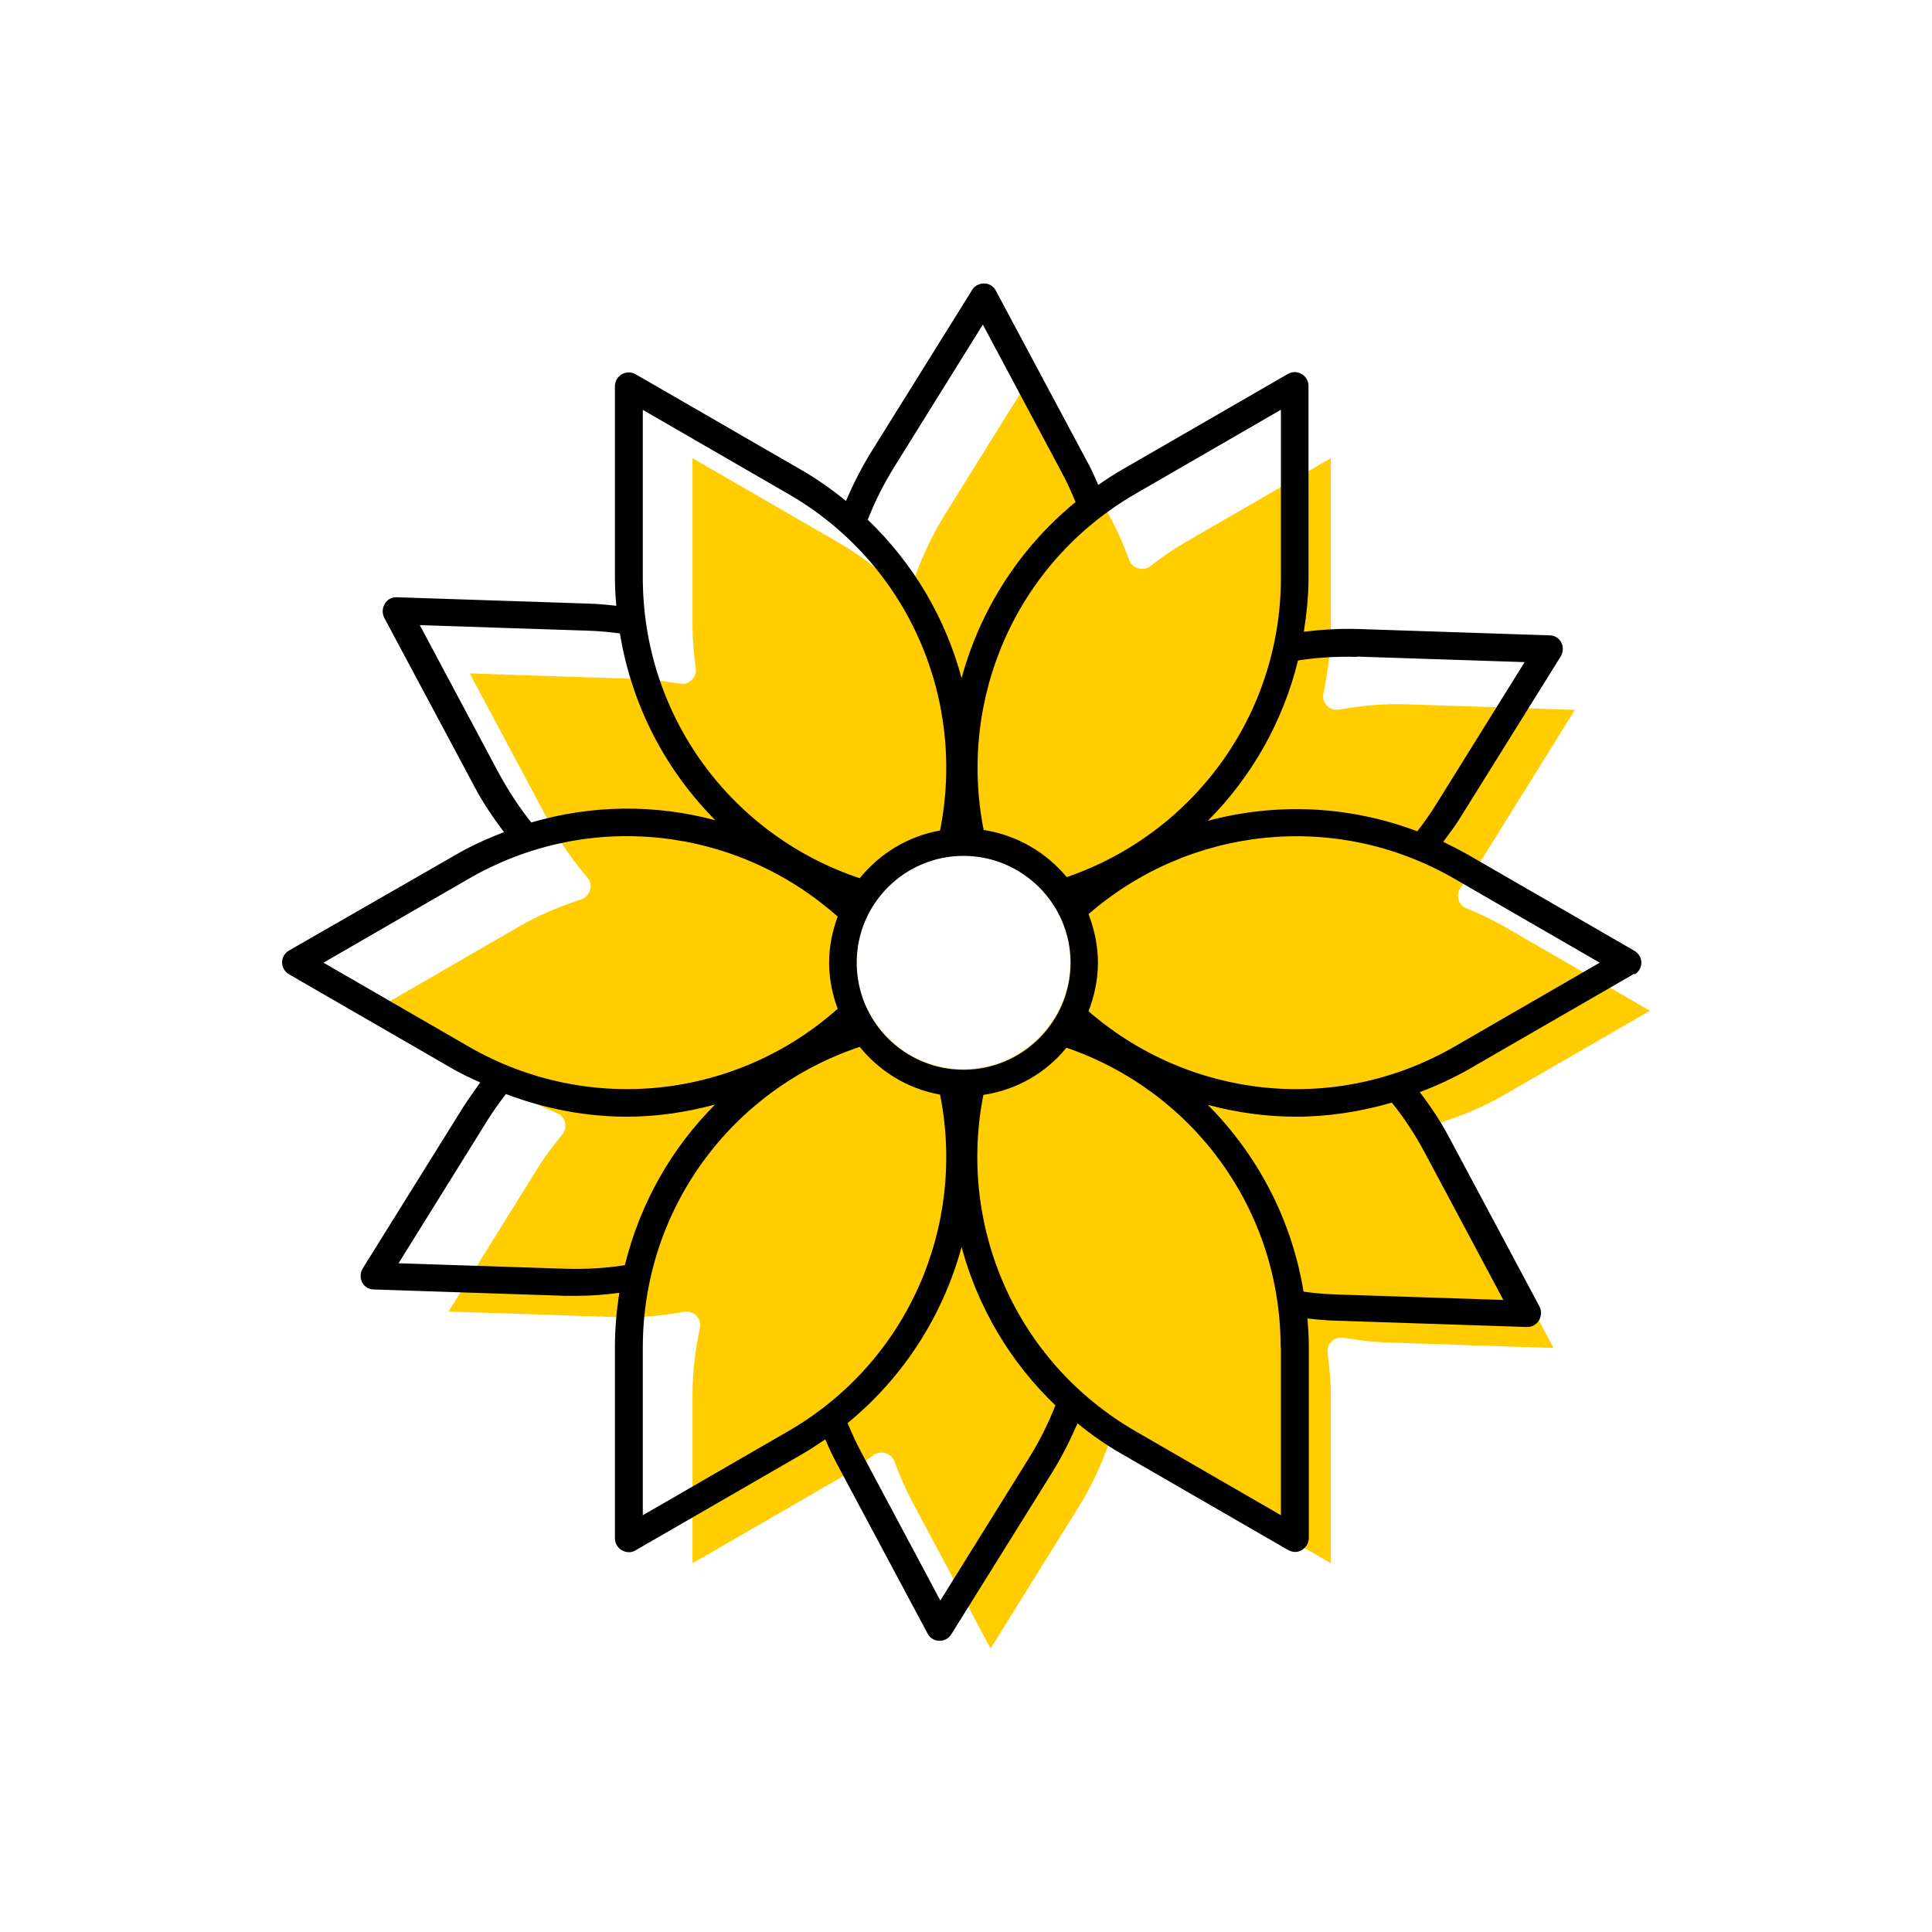 <?xml version="1.0" encoding="UTF-8"?><svg width="70" height="70" xmlns="http://www.w3.org/2000/svg" viewBox="-10 -10 70 70"><rect x="-10" y="-10" width="70" height="70" fill="white"/><g id="uuid-95c71263-8a55-4bde-97d1-6b92b935244e"><g><path d="M42.03,31.45c-.11-.13-.15-.3-.1-.46,.05-.16,.17-.29,.33-.34,.81-.26,1.57-.59,2.26-.99l5.26-3.04-5.26-3.04c-.4-.23-.85-.45-1.39-.67-.15-.06-.26-.19-.29-.34-.04-.15,0-.32,.1-.44,.38-.46,.67-.85,.91-1.25l3.21-5.16-6.07-.2c-.8-.03-1.63,.04-2.46,.19-.17,.03-.33-.02-.45-.14-.12-.12-.16-.29-.13-.45,.18-.83,.27-1.65,.27-2.45V6.6l-5.26,3.04c-.4,.23-.81,.51-1.28,.87-.12,.1-.29,.13-.44,.08-.15-.04-.28-.16-.33-.31-.21-.56-.41-1.01-.62-1.41l-2.86-5.36-3.21,5.16c-.42,.68-.78,1.43-1.07,2.23-.06,.16-.19,.28-.35,.32-.16,.04-.33,0-.46-.12-.63-.57-1.29-1.06-1.99-1.46l-5.26-3.04v6.07c0,.47,.04,.96,.12,1.54,.02,.16-.03,.32-.15,.43-.11,.11-.27,.16-.43,.13-.59-.1-1.08-.15-1.54-.17l-6.07-.2,2.86,5.36c.38,.7,.85,1.39,1.4,2.03,.11,.13,.15,.3,.1,.46-.05,.16-.17,.29-.33,.34-.81,.26-1.57,.59-2.26,.99l-5.26,3.04,5.26,3.04c.4,.23,.85,.45,1.39,.67,.15,.06,.26,.19,.29,.34,.04,.15,0,.32-.1,.44-.38,.46-.67,.85-.91,1.25l-3.21,5.16,6.07,.2c.8,.03,1.62-.04,2.46-.19,.17-.03,.33,.02,.45,.14,.12,.12,.16,.29,.13,.45-.18,.83-.27,1.65-.27,2.45v6.07l5.26-3.04c.4-.23,.81-.51,1.28-.87,.09-.07,.2-.1,.31-.1,.05,0,.09,0,.14,.02,.15,.04,.28,.16,.33,.31,.21,.56,.41,1.01,.62,1.41l2.86,5.36,3.21-5.16c.42-.68,.78-1.43,1.06-2.23,.06-.16,.19-.28,.35-.32,.16-.04,.33,0,.46,.12,.63,.57,1.3,1.06,1.99,1.46l5.26,3.04v-6.07c0-.46-.04-.95-.12-1.54-.02-.16,.03-.32,.15-.43,.11-.11,.28-.16,.43-.13,.58,.1,1.07,.15,1.54,.17l6.07,.2-2.86-5.36c-.38-.7-.85-1.39-1.4-2.03Zm-17.97-2.32c-.06-.06-.09-.13-.12-.2,.07,.09,.14,.18,.22,.27-.04-.02-.07-.03-.1-.06Zm.84-.39c-2.14,0-3.87-1.74-3.87-3.88s1.74-3.87,3.87-3.87,3.88,1.74,3.88,3.87-1.74,3.88-3.88,3.88Z" fill="#ffcd00" stroke-width="0"/><path d="M49.22,25.31c.15-.09,.25-.25,.25-.43s-.1-.34-.25-.43l-6.01-3.47c-.3-.17-.61-.33-.92-.48,.2-.27,.41-.54,.59-.83l3.67-5.89c.09-.15,.1-.34,.02-.5-.08-.16-.25-.26-.42-.26l-6.94-.23c-.67-.02-1.32,.02-1.97,.1,.1-.64,.17-1.29,.17-1.96V3.98c0-.18-.1-.34-.25-.43-.15-.09-.35-.09-.5,0l-6.01,3.47c-.3,.17-.58,.36-.86,.55-.13-.31-.27-.62-.44-.92L26.08,.53c-.08-.16-.25-.26-.42-.26-.17,0-.35,.08-.44,.24l-3.67,5.89c-.35,.57-.64,1.15-.9,1.75-.5-.41-1.04-.79-1.61-1.12l-6.01-3.47c-.15-.09-.35-.09-.5,0-.15,.09-.25,.25-.25,.43v6.94c0,.34,.02,.68,.05,1.02-.33-.04-.67-.07-1.01-.08l-6.94-.23c-.18-.01-.35,.08-.44,.24-.09,.15-.1,.34-.02,.5l3.27,6.12c.31,.59,.68,1.13,1.07,1.65-.6,.23-1.2,.5-1.78,.84L.47,24.44c-.15,.09-.25,.25-.25,.43s.1,.34,.25,.43l6.01,3.47c.3,.17,.61,.31,.92,.45-.2,.28-.4,.56-.59,.85l-3.67,5.89c-.09,.15-.1,.34-.02,.5,.08,.16,.25,.26,.42,.26l6.94,.23c.14,0,.28,0,.42,0,.52,0,1.03-.04,1.54-.11-.1,.64-.16,1.29-.16,1.96v6.94c0,.18,.1,.34,.25,.43,.08,.04,.16,.07,.25,.07s.17-.02,.25-.07l6.01-3.47c.3-.17,.58-.36,.86-.55,.13,.31,.28,.62,.44,.92l3.27,6.12c.08,.16,.25,.26,.42,.26h.02c.17,0,.33-.09,.42-.24l3.67-5.89c.35-.57,.64-1.15,.9-1.75,.5,.41,1.04,.79,1.62,1.12l6.01,3.47c.08,.04,.16,.07,.25,.07s.17-.02,.25-.07c.15-.09,.25-.25,.25-.43v-6.94c0-.34-.02-.68-.05-1.02,.33,.04,.67,.07,1.01,.08l6.94,.23h.02c.17,0,.33-.09,.42-.24,.09-.15,.1-.34,.02-.5l-3.27-6.12c-.31-.59-.68-1.14-1.07-1.65,.61-.23,1.2-.5,1.78-.83l6.01-3.47Zm-12.81,13.52v6.07l-5.26-3.04c-4.35-2.51-6.46-7.43-5.52-12.19,1.21-.18,2.27-.8,3.01-1.71,4.57,1.57,7.76,5.84,7.76,10.86Zm-23.12,6.07v-6.07c0-5.05,3.24-9.36,7.86-10.9,.72,.89,1.74,1.52,2.91,1.73,.95,4.76-1.16,9.69-5.51,12.2l-5.26,3.04Zm0-33.98V4.85l5.26,3.04c4.36,2.51,6.46,7.44,5.51,12.2-1.17,.21-2.19,.84-2.91,1.73-4.62-1.54-7.86-5.84-7.86-10.9Zm23.12-6.07v6.07c0,5.01-3.19,9.29-7.76,10.86-.75-.9-1.8-1.52-3.01-1.71-.94-4.75,1.16-9.68,5.52-12.19l5.26-3.04Zm-7.62,20.03c0,2.14-1.74,3.88-3.88,3.88s-3.87-1.74-3.87-3.88,1.74-3.87,3.87-3.87,3.88,1.74,3.88,3.87Zm-8.44-1.67c-.19,.52-.31,1.08-.31,1.67s.12,1.15,.31,1.67c-3.64,3.24-8.99,3.89-13.37,1.37l-5.26-3.04,5.26-3.04c4.38-2.53,9.73-1.87,13.37,1.37Zm9.09,3.43c.21-.55,.34-1.14,.34-1.76s-.13-1.21-.34-1.76c3.64-3.16,8.93-3.78,13.26-1.28l5.26,3.04-5.26,3.04c-4.33,2.5-9.62,1.88-13.26-1.28Zm9.73-12.85l6.07,.2-3.21,5.16c-.21,.34-.44,.66-.68,.97-2.48-.94-5.13-1.04-7.59-.38,1.58-1.58,2.72-3.58,3.27-5.81,.7-.11,1.41-.15,2.14-.13ZM22.4,6.92l3.21-5.16,2.86,5.36c.19,.35,.35,.71,.5,1.07-2.05,1.68-3.46,3.92-4.13,6.38-.58-2.16-1.74-4.15-3.4-5.74,.26-.66,.58-1.3,.96-1.91Zm-14.33,11.09l-2.86-5.36,6.07,.2c.4,.01,.79,.05,1.18,.1,.43,2.62,1.66,4.96,3.46,6.77-2.16-.58-4.46-.57-6.67,.08-.44-.55-.83-1.15-1.18-1.79Zm2.44,17.96l-6.07-.2,3.21-5.16c.21-.34,.44-.66,.68-.97,1.43,.54,2.91,.82,4.38,.82,1.09,0,2.16-.16,3.2-.44-1.58,1.58-2.72,3.58-3.27,5.82-.7,.11-1.41,.15-2.14,.13Zm16.77,6.86l-3.21,5.16-2.86-5.36c-.19-.35-.35-.71-.5-1.07,2.05-1.68,3.46-3.92,4.13-6.38,.58,2.16,1.74,4.15,3.4,5.74-.26,.66-.58,1.3-.96,1.91Zm14.33-11.09l2.86,5.36-6.07-.2c-.4-.01-.79-.05-1.17-.1-.43-2.62-1.67-4.96-3.47-6.77,1.04,.28,2.12,.43,3.2,.43,1.16,0,2.33-.18,3.47-.51,.44,.55,.84,1.15,1.18,1.79Z" stroke-width="0"/></g><path d="M24.22,29.26s.07,.04,.1,.06c-.08-.09-.15-.18-.22-.27,.02,.07,.06,.15,.12,.2Z" fill="none" stroke-width="0"/></g><g id="uuid-dae565a7-5b83-4239-9cce-6369289c5b41"></g></svg>